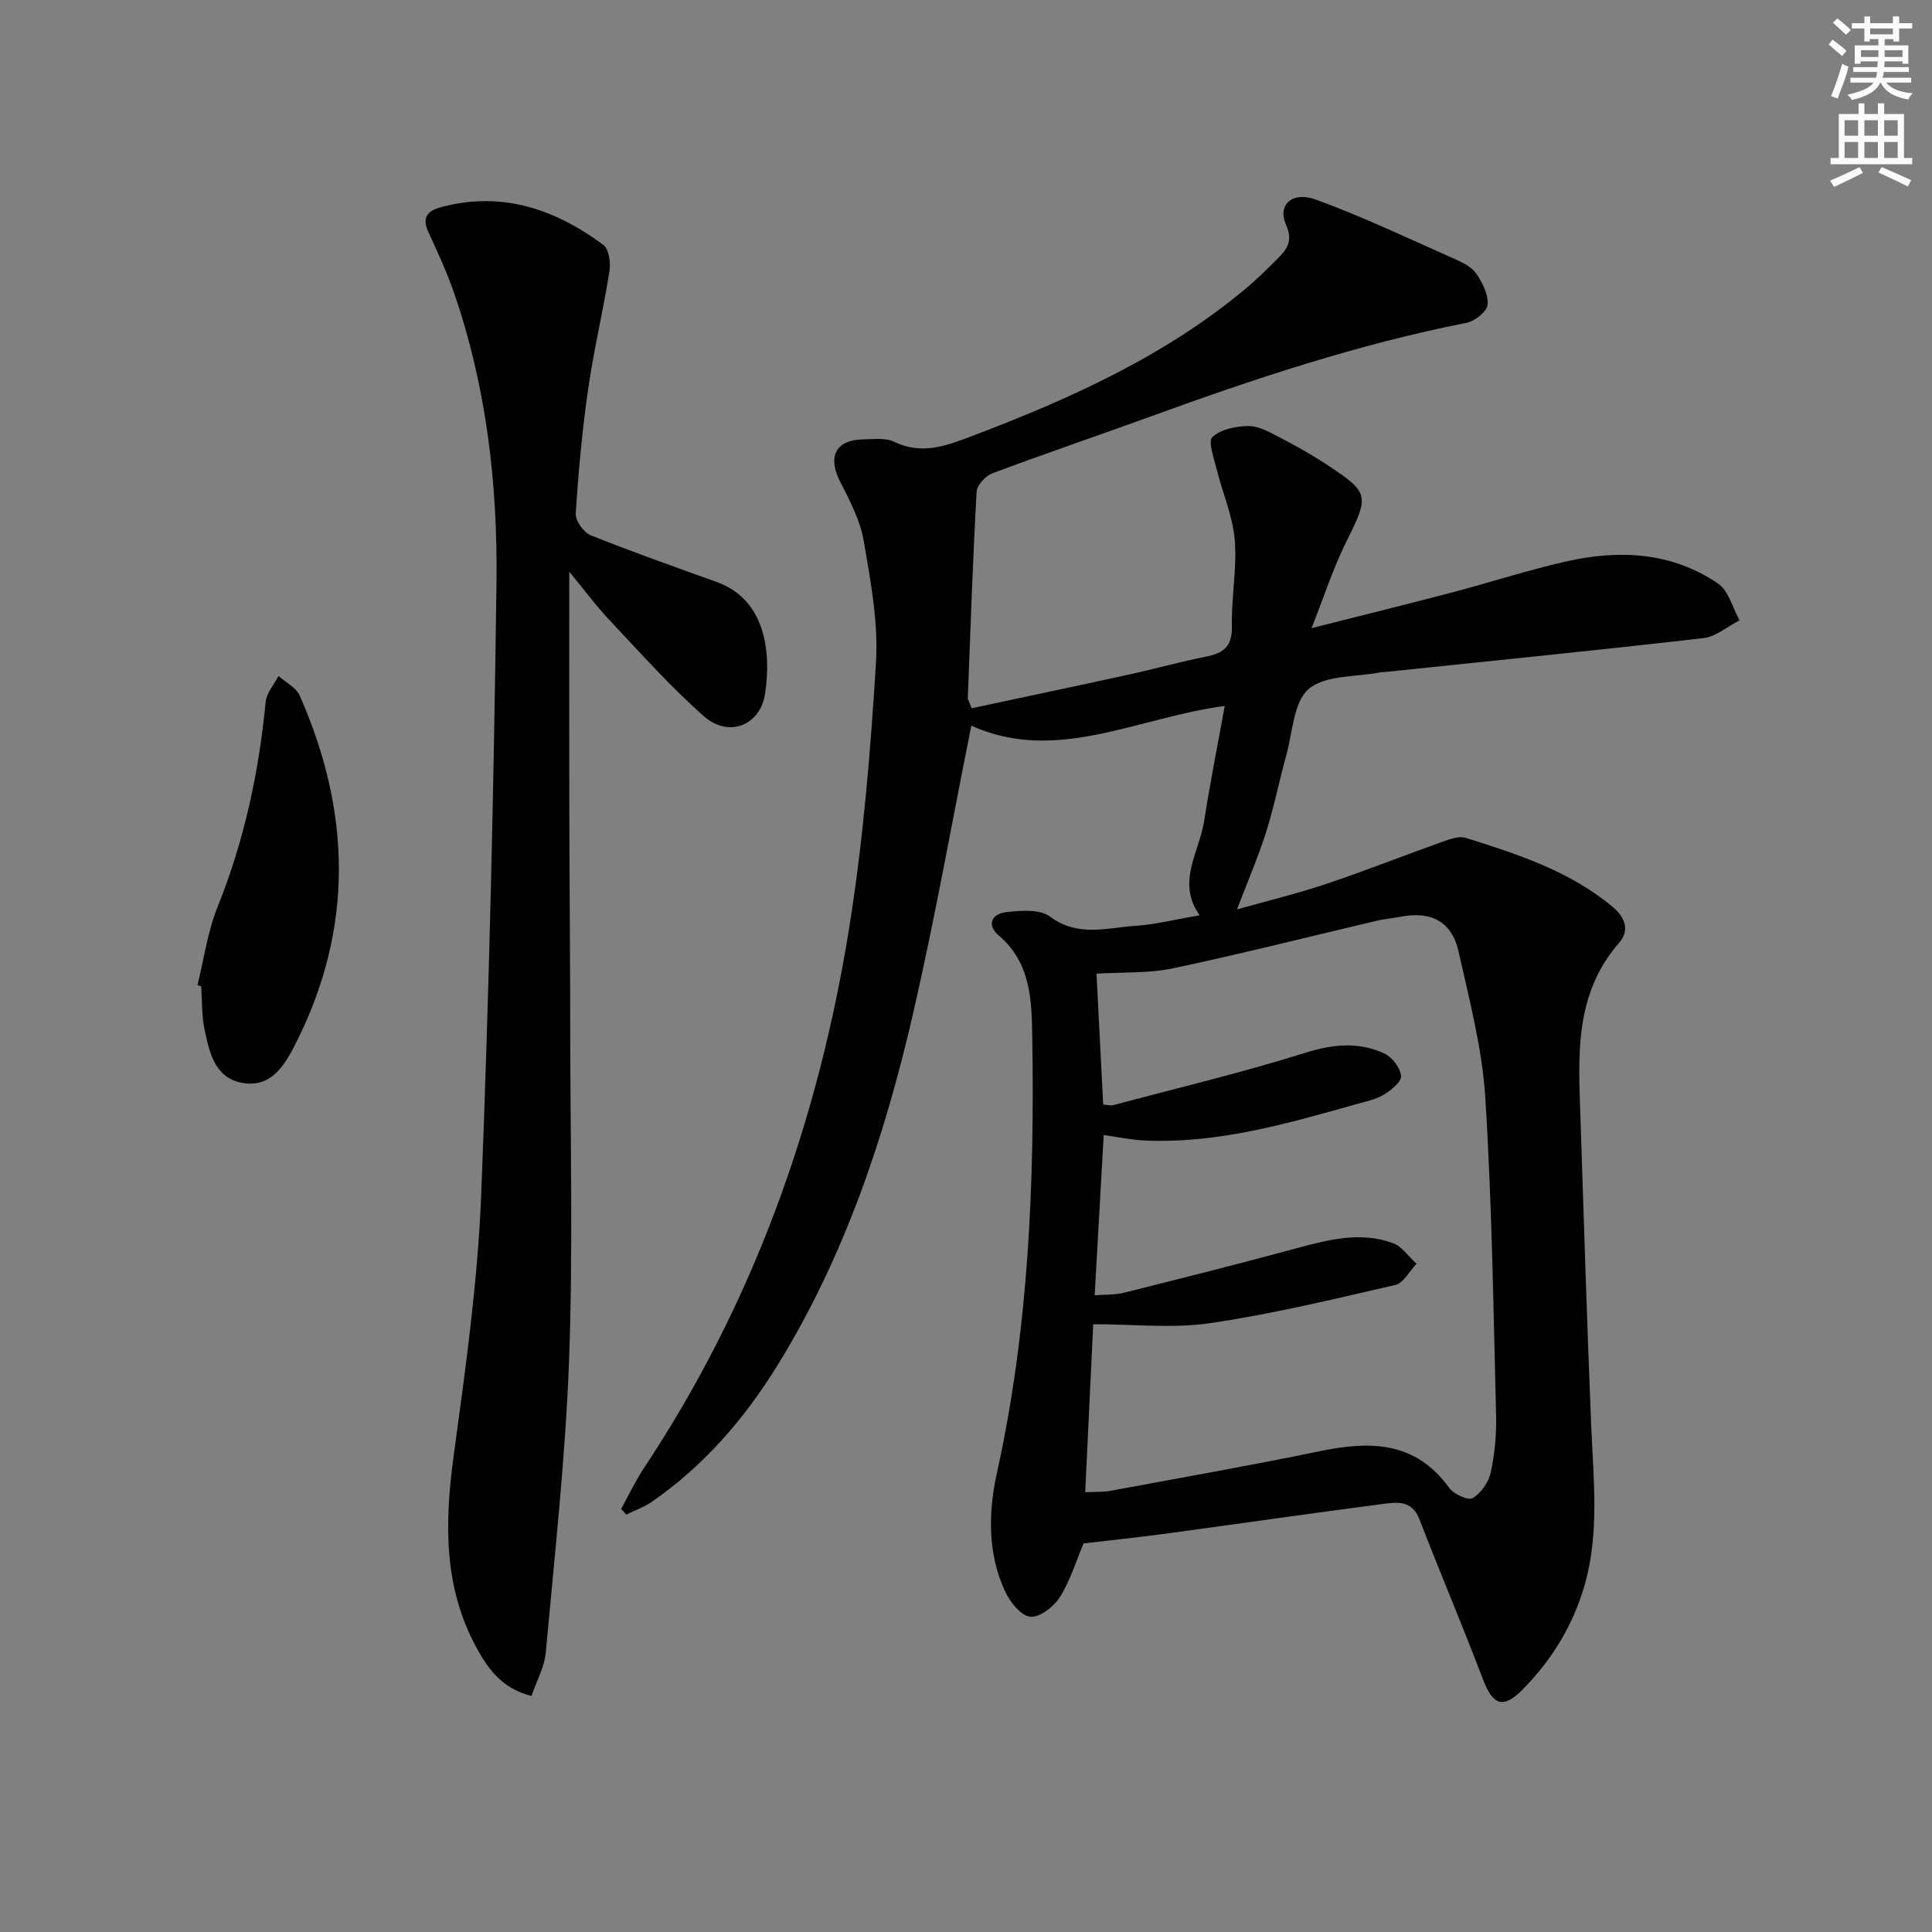 <svg enable-background="new 0 0 400 400" viewBox="0 0 400 400" xmlns="http://www.w3.org/2000/svg"><rect x="0" y="0" width="400" height="400" fill="#808080" stroke="none"/><g fill="#010102"><path d="m201.16 146.64c10.93-2.34 21.79-4.62 32.62-6.99 5.35-1.17 10.63-2.66 15.99-3.72 3.61-.71 5.37-2.16 5.28-6.24-.13-5.97 1.08-12.01.59-17.92-.41-4.94-2.53-9.72-3.74-14.61-.56-2.26-1.84-5.78-.88-6.67 1.75-1.63 4.93-2.28 7.51-2.28 2.17 0 4.43 1.33 6.48 2.39 3.25 1.68 6.46 3.47 9.51 5.48 9.1 5.97 9 6.45 4.19 16.13-2.69 5.42-4.56 11.26-7.17 17.84 10.3-2.61 19.71-4.92 29.09-7.39 7.87-2.07 15.62-4.6 23.55-6.4 11.01-2.5 21.89-2 31.52 4.56 2.2 1.5 3.01 5.03 4.45 7.62-2.5 1.27-4.89 3.38-7.5 3.68-21.95 2.52-43.94 4.72-65.92 7.01-.33.03-.67.01-1 .08-5.05.99-11.35.52-14.77 3.43-3.16 2.69-3.33 8.99-4.65 13.74-1.47 5.27-2.52 10.67-4.17 15.88-1.64 5.18-3.81 10.18-6.04 16.03 6.45-1.82 12.53-3.29 18.44-5.27 8.13-2.73 16.11-5.89 24.19-8.77 1.51-.54 3.38-1.21 4.75-.78 10.78 3.41 21.56 6.86 30.47 14.35 2.7 2.27 3.38 4.96 1.27 7.38-9.28 10.61-8.44 23.33-8.01 36.01.72 21.45 1.35 42.9 2.25 64.35.46 10.96 1.7 21.92-1.4 32.69-2.4 8.32-6.83 15.51-12.91 21.64-3.93 3.96-6.07 3.15-8.07-2.09-4.25-11.17-8.92-22.18-13.24-33.33-1.51-3.88-4.61-3.48-7.48-3.1-14.97 1.95-29.9 4.11-44.86 6.14-5.75.78-11.53 1.37-17.16 2.04-1.56 3.68-2.76 7.7-4.91 11.11-1.25 1.98-4.17 4.26-6.1 4.07s-4.19-3.01-5.21-5.19c-3.68-7.87-3.51-16.45-1.73-24.52 6.58-29.79 7.82-59.96 7.33-90.27-.12-7.53-.25-15.39-6.93-21.06-2.63-2.23-1.4-4.53 1.56-4.85 3.01-.32 6.93-.65 9.04.93 5.76 4.3 11.74 2.32 17.65 1.92 4.27-.29 8.49-1.37 13.33-2.19-4.87-6.86-.06-13.06.94-19.53 1.21-7.83 2.77-15.6 4.26-23.82-18.25 2.44-34.91 12.03-52.47 4.09-4.07 20.31-7.59 40.25-12.14 59.95-5.85 25.33-14.1 49.88-27.83 72.23-6.87 11.17-15.29 20.98-26.16 28.5-1.61 1.11-3.52 1.78-5.3 2.66-.36-.39-.71-.78-1.07-1.17 1.56-2.83 2.94-5.78 4.72-8.46 22.62-34.06 36.06-71.7 42.49-111.81 2.91-18.16 4.43-36.59 5.55-54.97.51-8.32-1.11-16.87-2.53-25.17-.73-4.27-2.9-8.38-4.91-12.32-2.62-5.14-.9-8.62 4.8-8.71 2.15-.03 4.61-.37 6.41.5 5.75 2.77 10.8.83 16.15-1.2 20.29-7.71 39.96-16.54 56.78-30.64 2.17-1.82 4.17-3.82 6.19-5.81 2.04-2.01 3.59-3.74 2.01-7.28-1.83-4.1 1.24-7.02 6.22-5.2 9.75 3.56 19.17 8.06 28.68 12.27 1.65.73 3.54 1.65 4.5 3.05 1.28 1.88 2.54 4.38 2.32 6.46-.15 1.42-2.67 3.39-4.41 3.73-22.37 4.42-43.9 11.57-65.27 19.35-10.92 3.98-21.93 7.7-32.81 11.78-1.42.53-3.22 2.44-3.29 3.8-.8 14.27-1.28 28.55-1.83 42.83-.01.16.21.46.79 2.03zm23.52 162.31c2.4-.11 3.75-.03 5.04-.26 14.51-2.69 29.05-5.24 43.5-8.23 10.39-2.15 19.79-2.14 26.8 7.57.95 1.31 3.94 2.69 4.87 2.14 1.73-1.01 3.31-3.28 3.75-5.29.84-3.87 1.21-7.92 1.11-11.88-.56-21.94-.85-43.9-2.24-65.8-.64-10.16-3.3-20.23-5.54-30.22-1.4-6.22-5.72-8.41-12.05-7.17-1.63.32-3.3.45-4.91.83-14.03 3.3-28.01 6.85-42.11 9.83-5.1 1.08-10.49.78-15.88 1.12.46 9.11.92 18.03 1.38 27.09.82.06 1.51.28 2.09.12 13.28-3.53 26.66-6.72 39.76-10.83 5.75-1.81 11.04-2.3 16.35.14 1.61.74 3.3 2.95 3.48 4.64.13 1.19-2.05 2.96-3.56 3.88-1.66 1.01-3.71 1.41-5.63 1.95-14.36 4.05-28.71 8.22-43.87 7.55-2.87-.13-5.72-.75-8.51-1.14-.64 11.25-1.24 21.97-1.87 33.19 2.24-.18 4.24-.07 6.09-.54 11.9-2.98 23.79-5.97 35.63-9.18 6.64-1.8 13.27-3.53 20-1.1 1.91.69 3.29 2.82 4.92 4.29-1.46 1.51-2.7 3.99-4.42 4.39-12.72 2.94-25.46 6.02-38.36 7.91-7.72 1.13-15.73.21-24.16.21-.51 10.71-1.07 22.44-1.66 34.79z"/><path d="m117.86 118.36c0 16.9-.03 32.84.01 48.78.03 15.49.18 30.98.19 46.47.02 22.66.59 45.34-.24 67.97-.75 20.21-2.99 40.38-4.82 60.54-.27 2.99-1.88 5.85-2.96 9.02-6.03-1.53-8.92-5.51-11.32-9.88-6.92-12.61-6.68-25.98-4.8-39.81 2.44-17.93 4.98-35.94 5.7-53.99 1.67-42.23 2.62-84.5 3.17-126.76.27-20.48-2.09-40.82-8.89-60.36-1.46-4.21-3.37-8.28-5.23-12.34-1.35-2.94-.2-4.34 2.58-5.09 12.61-3.42 23.64.37 33.66 7.79 1.16.86 1.55 3.66 1.28 5.4-1.3 8.18-3.24 16.27-4.42 24.46-1.23 8.54-2.02 17.16-2.57 25.78-.09 1.47 1.64 3.9 3.09 4.48 8.61 3.46 17.38 6.53 26.11 9.68 10.05 3.63 11.3 14.36 10.02 23.02-.99 6.76-7.59 9.28-12.72 4.74-6.83-6.03-12.94-12.89-19.2-19.54-2.93-3.09-5.5-6.55-8.64-10.36z"/><path d="m40.88 203.96c1.35-5.41 2.1-11.05 4.16-16.17 5.51-13.68 8.55-27.84 9.96-42.45.18-1.87 1.74-3.6 2.66-5.39 1.5 1.35 3.66 2.4 4.4 4.09 10.64 24.07 11.23 48.15-.82 71.96-2.24 4.43-5.05 9.33-11.17 8.18-5.67-1.07-6.72-6.36-7.72-11.05-.61-2.89-.49-5.94-.7-8.91-.25-.09-.51-.17-.77-.26z"/></g><path d="m378.6 9.2.8-1c.9.7 1.9 1.4 2.9 2.3l-.9 1.1c-1.1-.9-2-1.7-2.8-2.4zm.5 10.7c.9-2.1 1.6-4.3 2.3-6.7.4.2.8.4 1.3.6-.7 3.1-1.5 4.3-2.2 6.6zm.4-15.2.9-.9c1 .8 2 1.6 2.8 2.4l-1 1c-1-.9-1.9-1.8-2.7-2.5zm12.5-1.3h1.2v1.4h2.7v1.1h-2.7v2.7h-1.2v-.5h-1.8v1.3h4.9v3.8h-1.2v-.5h-3.7c0 .4-.1.9-.1 1.2h5.1v1h-5.2c0 .5-.1.9-.3 1.2h6v1h-5.2c1.1 1.3 2.9 2 5.5 2.2-.4.4-.7.8-.9 1.3-2.9-.5-4.8-1.6-5.7-3.5h-.1c-.8 1.7-2.7 2.9-5.9 3.6-.2-.4-.6-.8-.9-1.1 2.8-.6 4.6-1.4 5.4-2.5h-4.8v-1h5.3c.1-.3.2-.7.2-1.2h-4.9v-1h5c0-.4 0-.8.1-1.2h-3.6v.5h-1.2v-3.8h4.9v-1.3h-1.8v.5h-1.1v-2.7h-2.6v-1.1h2.6v-1.4h1.2v1.4h4.7v-1.4zm-6.7 8.4h3.6c0-.4 0-.9 0-1.4h-3.6zm1.9-4.7h4.7v-1.2h-4.7zm6.7 3.3h-3.7v1.4h3.7z" fill="#fcfafa"/><path d="m384.7 21.4h1.3v2.2h2.8v-2.2h1.3v2.2h4.1v9.1h1.7v1.3h-16.9v-1.3h1.7v-9.1h4.1v-2.2zm.3 13.2.7 1.2c-1.8.9-3.8 1.9-6 2.9-.2-.4-.5-.8-.8-1.3 2.4-1 4.4-2 6.1-2.8zm-3.1-6.5h2.8v-3.2h-2.8zm0 4.6h2.8v-3.3h-2.8v3.2zm4.1-4.6h2.8v-3.2h-2.8zm0 4.6h2.8v-3.3h-2.8zm3.6 1.9c2.1.9 4.1 1.8 6.1 2.7l-.7 1.3c-2.2-1.1-4.2-2-6.1-2.9zm3.3-9.7h-2.8v3.2h2.8zm-2.8 7.8h2.8v-3.3h-2.8z" fill="#fcfafa"/></svg>